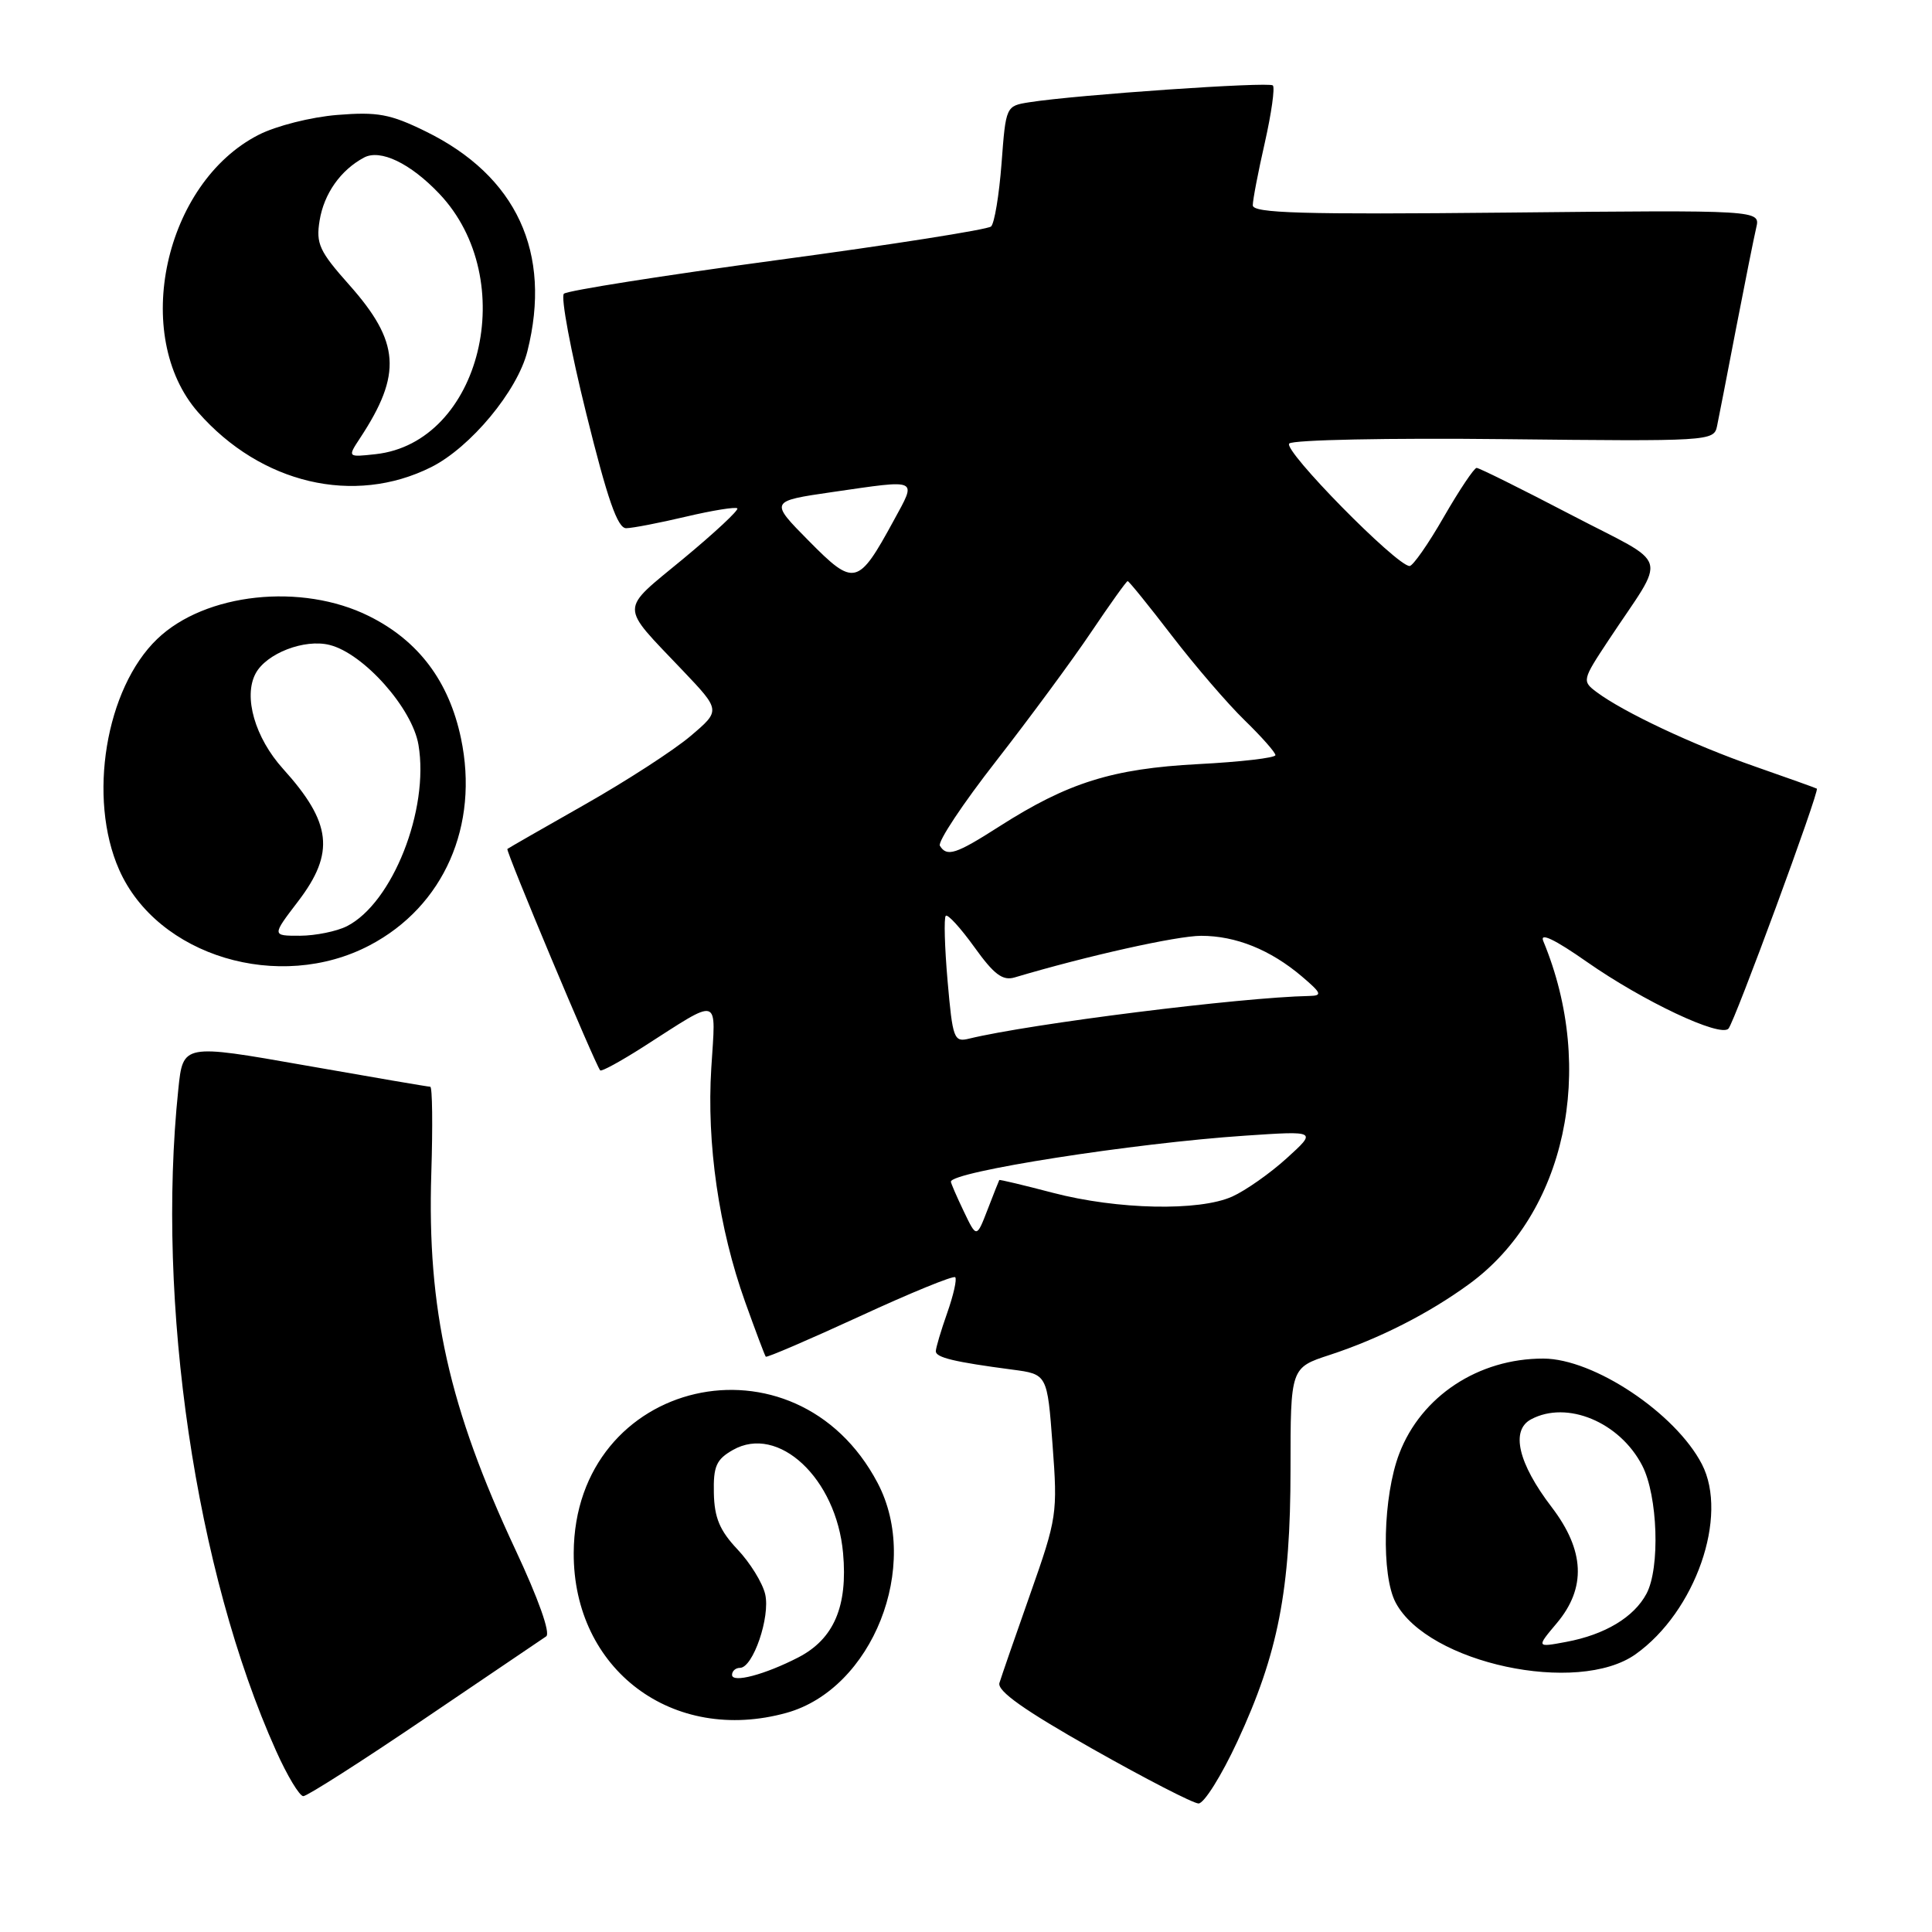 <?xml version="1.0" encoding="UTF-8" standalone="no"?>
<!DOCTYPE svg PUBLIC "-//W3C//DTD SVG 1.1//EN" "http://www.w3.org/Graphics/SVG/1.1/DTD/svg11.dtd" >
<svg xmlns="http://www.w3.org/2000/svg" xmlns:xlink="http://www.w3.org/1999/xlink" version="1.1" viewBox="0 0 256 256">
 <g >
 <path fill="currentColor"
d=" M 163.96 230.75 C 169.36 219.12 171.00 210.71 171.00 194.67 C 171.00 181.23 171.00 181.23 176.21 179.53 C 182.76 177.38 189.30 174.06 194.66 170.15 C 207.43 160.84 211.56 141.74 204.49 124.69 C 204.00 123.51 206.01 124.47 210.28 127.46 C 217.76 132.69 227.94 137.49 229.03 136.30 C 229.84 135.42 241.14 104.75 240.74 104.50 C 240.61 104.41 236.90 103.09 232.50 101.55 C 224.36 98.72 215.09 94.35 211.54 91.69 C 209.62 90.25 209.66 90.09 213.12 84.86 C 220.93 73.04 221.58 75.22 208.13 68.19 C 201.61 64.79 196.00 62.00 195.66 62.00 C 195.33 62.00 193.37 64.93 191.31 68.50 C 189.26 72.08 187.21 75.00 186.78 75.00 C 185.07 75.00 169.96 59.64 170.83 58.77 C 171.32 58.28 183.99 58.02 199.40 58.19 C 226.41 58.49 227.10 58.45 227.51 56.50 C 227.74 55.40 228.88 49.55 230.04 43.50 C 231.21 37.45 232.41 31.45 232.71 30.17 C 233.26 27.83 233.26 27.83 199.63 28.17 C 172.50 28.44 166.00 28.25 166.00 27.20 C 166.00 26.48 166.72 22.74 167.60 18.88 C 168.47 15.02 168.95 11.62 168.66 11.32 C 168.14 10.81 142.67 12.56 136.39 13.55 C 133.29 14.04 133.28 14.06 132.71 21.65 C 132.39 25.84 131.77 29.60 131.32 30.01 C 130.87 30.42 118.12 32.43 103.00 34.46 C 87.88 36.50 75.15 38.51 74.72 38.92 C 74.28 39.33 75.62 46.49 77.69 54.83 C 80.49 66.15 81.83 70.00 82.97 69.99 C 83.81 69.98 87.38 69.29 90.89 68.46 C 94.41 67.63 97.47 67.14 97.70 67.36 C 97.92 67.59 94.70 70.59 90.55 74.03 C 82.01 81.09 82.02 79.96 90.44 88.82 C 95.50 94.14 95.50 94.14 91.50 97.53 C 89.30 99.40 83.00 103.48 77.50 106.60 C 72.00 109.72 67.38 112.37 67.23 112.49 C 66.97 112.70 78.89 141.12 79.53 141.83 C 79.70 142.02 82.25 140.62 85.20 138.74 C 95.62 132.07 94.85 131.84 94.25 141.51 C 93.62 151.54 95.25 162.77 98.73 172.50 C 100.11 176.35 101.34 179.62 101.47 179.77 C 101.60 179.92 107.20 177.51 113.92 174.42 C 120.63 171.32 126.33 168.99 126.57 169.24 C 126.82 169.49 126.34 171.61 125.51 173.97 C 124.68 176.32 124.00 178.61 124.00 179.05 C 124.00 179.88 126.46 180.47 134.13 181.48 C 138.77 182.09 138.77 182.09 139.47 191.46 C 140.15 200.54 140.06 201.15 136.53 211.16 C 134.52 216.85 132.68 222.18 132.43 223.00 C 132.11 224.06 135.70 226.61 144.74 231.72 C 151.76 235.69 158.09 238.95 158.81 238.97 C 159.54 238.98 161.85 235.29 163.96 230.75 Z  M 56.24 227.75 C 64.56 222.11 71.82 217.20 72.37 216.83 C 72.97 216.42 71.35 211.86 68.29 205.33 C 59.50 186.55 56.58 173.49 57.15 155.47 C 57.35 149.16 57.29 144.00 57.01 144.00 C 56.73 144.00 49.24 142.72 40.38 141.16 C 24.25 138.32 24.25 138.32 23.63 144.31 C 20.67 172.63 25.92 208.26 36.57 231.97 C 38.05 235.29 39.69 238.00 40.19 238.00 C 40.70 238.00 47.92 233.39 56.24 227.75 Z  M 104.22 226.96 C 115.61 223.79 122.07 207.49 116.29 196.50 C 105.42 175.86 76.12 182.61 76.02 205.78 C 75.96 221.24 89.15 231.14 104.22 226.96 Z  M 216.73 219.19 C 224.66 213.55 229.07 200.90 225.51 194.01 C 222.01 187.25 211.17 180.02 204.50 180.02 C 195.90 180.00 188.31 185.01 185.41 192.61 C 183.25 198.25 183.00 208.74 184.94 212.37 C 189.22 220.40 209.06 224.65 216.73 219.19 Z  M 49.00 125.25 C 58.81 120.09 63.52 109.40 61.08 97.82 C 59.49 90.27 55.46 84.90 48.90 81.64 C 39.97 77.19 27.19 78.57 20.84 84.66 C 13.99 91.22 11.59 105.76 15.79 115.25 C 20.85 126.69 37.01 131.56 49.00 125.25 Z  M 57.13 61.90 C 62.34 59.29 68.56 51.81 69.88 46.55 C 73.17 33.49 68.46 23.31 56.38 17.40 C 51.71 15.11 50.03 14.80 44.69 15.23 C 41.21 15.51 36.59 16.68 34.28 17.86 C 21.76 24.24 17.35 44.49 26.26 54.64 C 34.58 64.11 46.91 67.01 57.13 61.90 Z  M 127.70 160.50 C 126.76 158.54 126.00 156.78 126.00 156.58 C 126.00 155.26 150.19 151.47 165.00 150.48 C 174.50 149.84 174.50 149.84 170.50 153.47 C 168.30 155.47 165.05 157.75 163.28 158.55 C 158.90 160.52 148.06 160.29 139.50 158.05 C 135.65 157.04 132.46 156.28 132.41 156.36 C 132.36 156.44 131.66 158.20 130.86 160.28 C 129.40 164.06 129.40 164.06 127.70 160.50 Z  M 125.56 129.98 C 125.17 125.49 125.06 121.61 125.32 121.35 C 125.58 121.09 127.28 122.96 129.11 125.50 C 131.72 129.14 132.86 129.99 134.46 129.51 C 144.03 126.66 155.95 124.00 159.16 124.00 C 163.76 124.00 168.34 125.85 172.50 129.38 C 175.12 131.61 175.25 131.93 173.50 131.97 C 164.42 132.15 136.53 135.65 128.39 137.63 C 126.40 138.12 126.23 137.64 125.56 129.98 Z  M 124.54 112.07 C 124.22 111.55 127.58 106.49 132.01 100.82 C 136.43 95.14 142.10 87.46 144.59 83.75 C 147.09 80.04 149.26 77.00 149.42 77.00 C 149.59 77.00 152.23 80.26 155.29 84.25 C 158.36 88.24 162.69 93.28 164.93 95.45 C 167.17 97.63 169.00 99.70 169.00 100.06 C 169.00 100.42 164.39 100.96 158.75 101.25 C 147.39 101.85 141.50 103.70 132.41 109.51 C 126.66 113.19 125.47 113.58 124.54 112.07 Z  M 107.18 71.68 C 101.97 66.41 101.97 66.41 110.29 65.20 C 121.91 63.52 121.49 63.33 118.42 68.98 C 113.70 77.64 113.19 77.76 107.18 71.68 Z  M 97.00 221.93 C 97.00 221.42 97.47 221.00 98.05 221.00 C 99.78 221.00 102.09 214.24 101.39 211.24 C 101.04 209.73 99.38 207.05 97.71 205.29 C 95.37 202.81 94.66 201.11 94.59 197.85 C 94.51 194.29 94.91 193.38 97.11 192.13 C 103.13 188.70 110.82 195.89 111.71 205.78 C 112.35 212.84 110.50 217.17 105.79 219.61 C 101.35 221.90 97.00 223.05 97.00 221.93 Z  M 206.28 215.08 C 210.21 210.41 209.99 205.45 205.61 199.71 C 201.16 193.89 200.14 189.53 202.87 188.07 C 207.63 185.52 214.62 188.43 217.60 194.19 C 219.67 198.19 219.99 207.76 218.17 211.17 C 216.51 214.29 212.67 216.60 207.53 217.56 C 203.57 218.30 203.57 218.30 206.28 215.08 Z  M 39.51 119.42 C 44.41 113.00 43.95 109.01 37.51 101.88 C 33.79 97.76 32.22 92.32 33.87 89.24 C 35.30 86.57 40.35 84.62 43.68 85.46 C 48.19 86.59 54.64 93.85 55.45 98.70 C 56.90 107.28 52.00 119.67 45.96 122.73 C 44.61 123.41 41.82 123.98 39.76 123.99 C 36.01 124.00 36.01 124.00 39.51 119.42 Z  M 47.71 58.05 C 53.30 49.56 53.00 45.31 46.26 37.73 C 42.31 33.29 41.85 32.29 42.35 29.22 C 42.93 25.66 45.13 22.54 48.23 20.88 C 50.39 19.72 54.37 21.63 58.20 25.66 C 69.01 37.04 63.73 58.65 49.77 60.18 C 46.04 60.59 46.04 60.59 47.71 58.05 Z "/>
</g>
</svg>